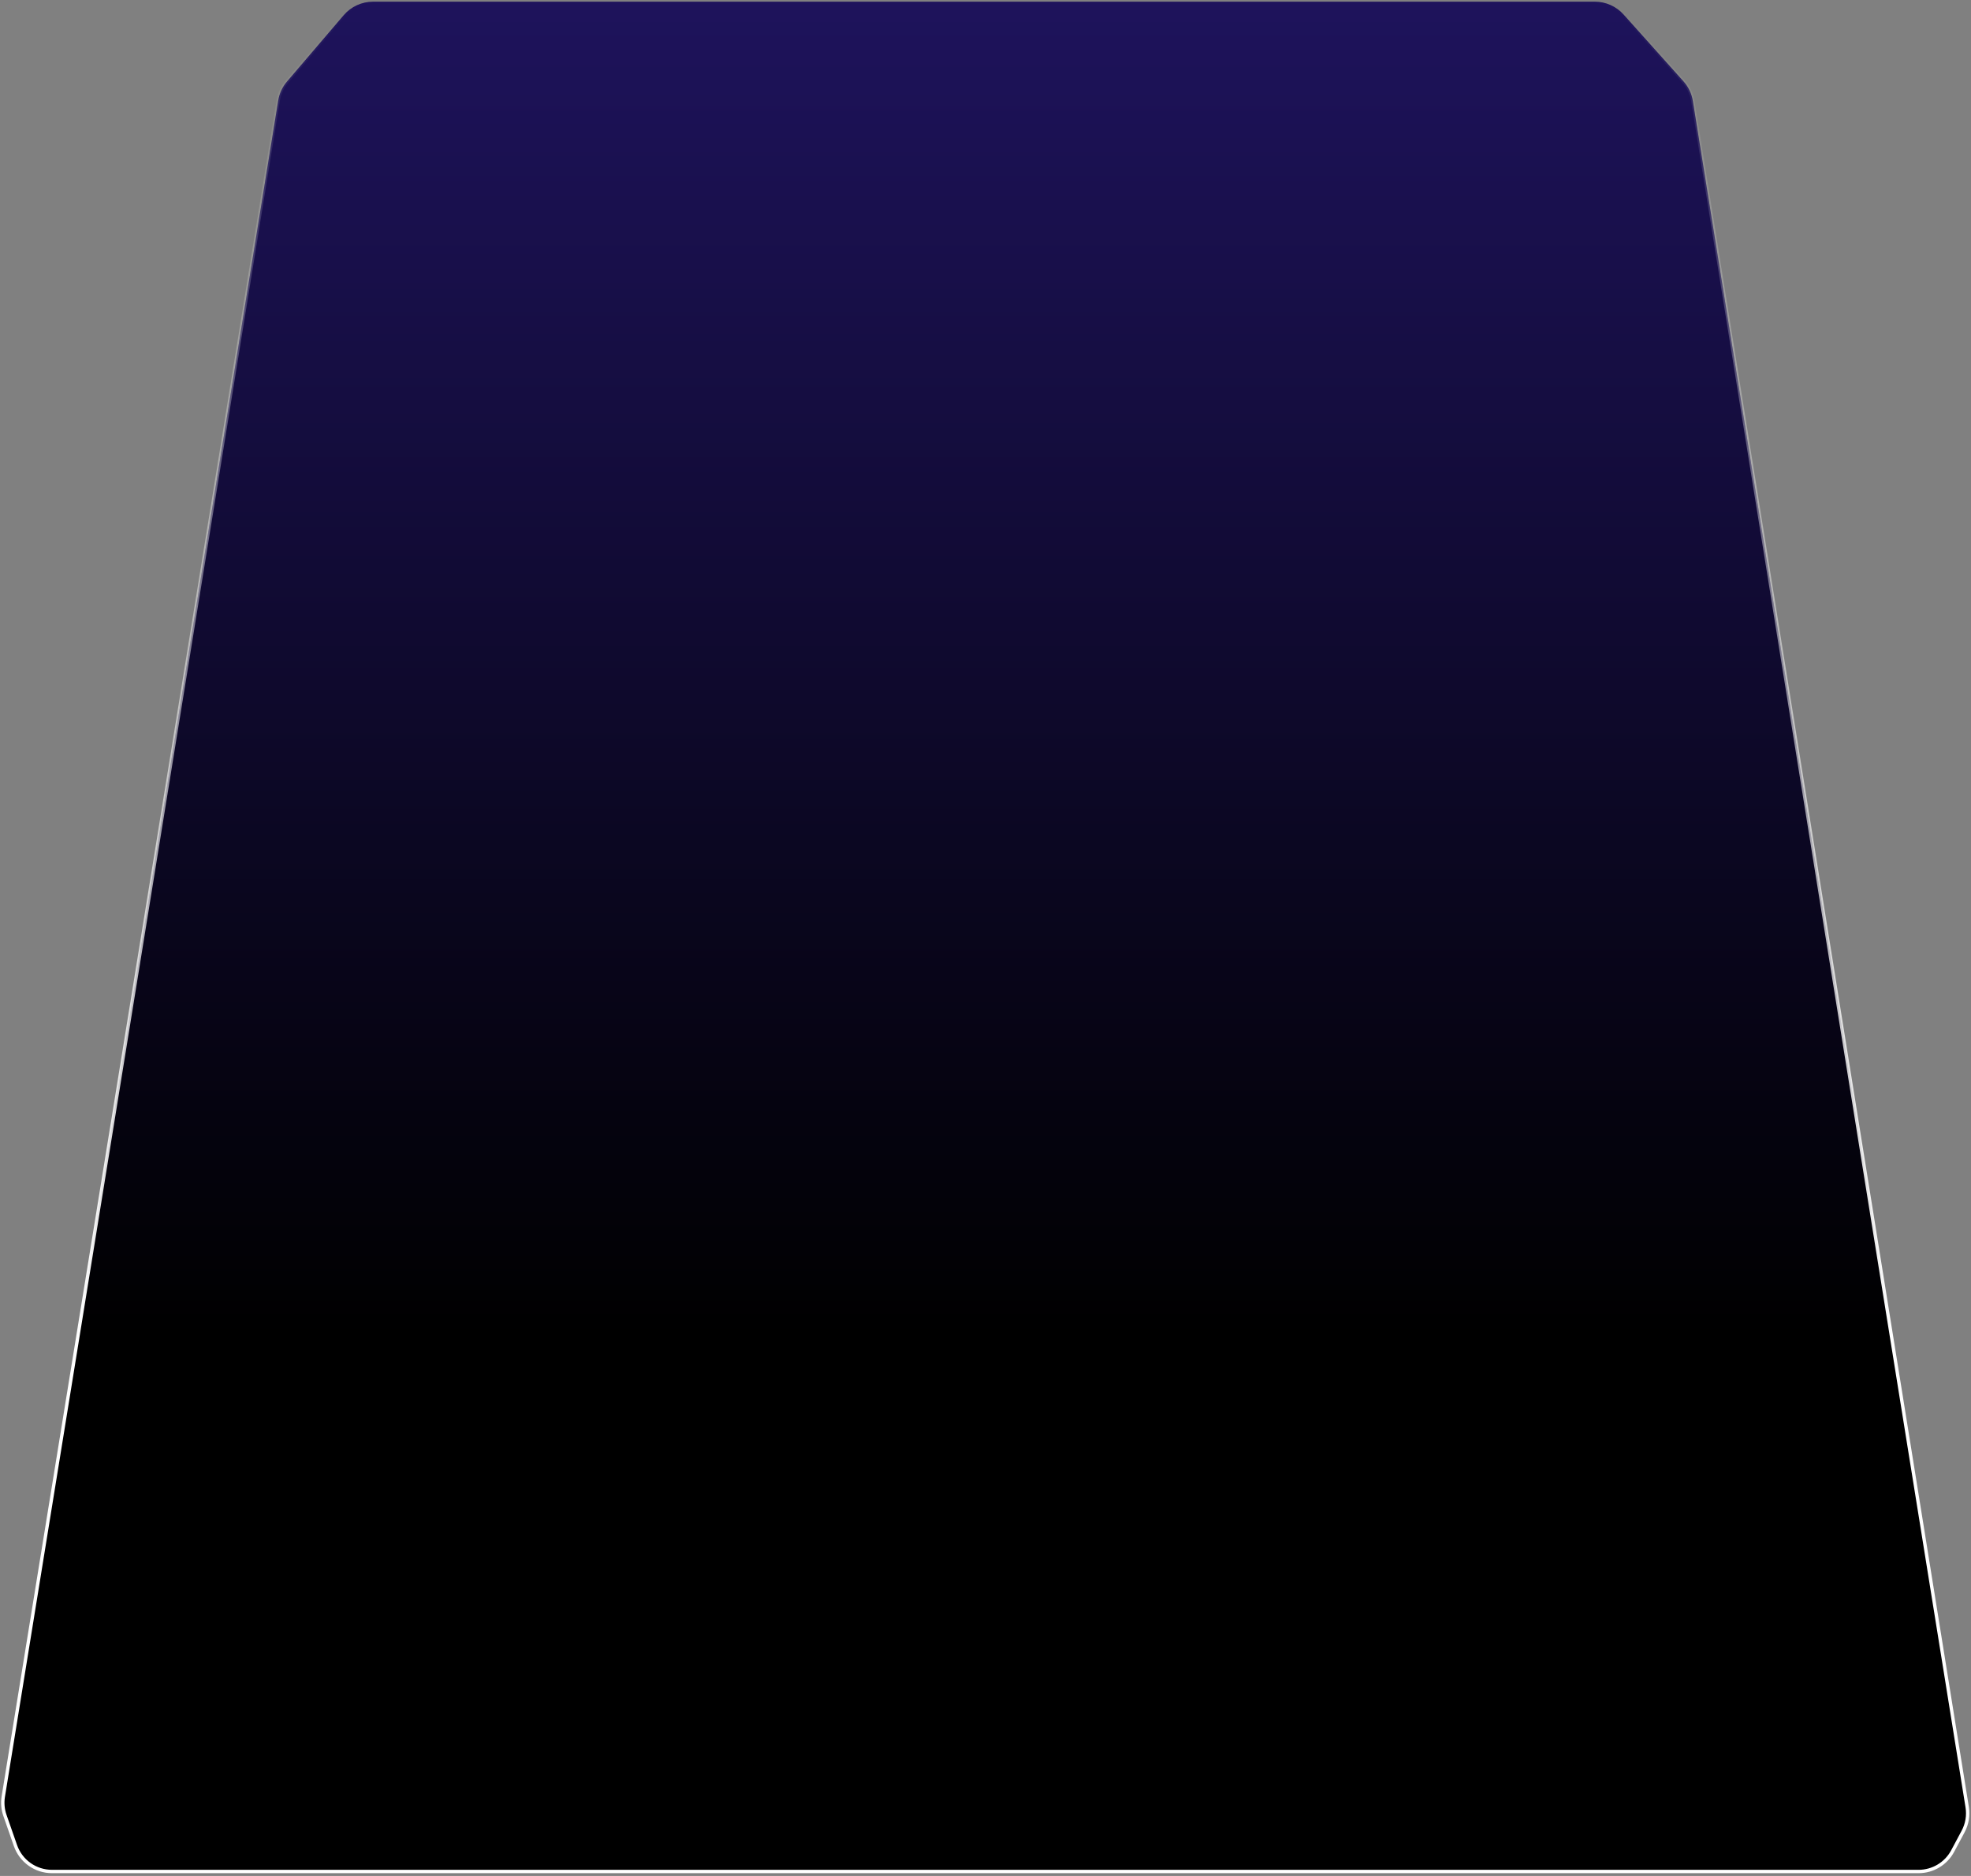 <svg viewBox="0 0 354 337" fill="none" xmlns="http://www.w3.org/2000/svg">
<rect x="0" y="0" width="354" height="337" fill="#808080" stroke="none"/>
<path d="M344.587 336.198H9.331C6.379 336.198 3.751 334.332 2.778 331.545L0.89 326.134C0.509 325.044 0.407 323.876 0.591 322.736L49.973 18.051C50.177 16.796 50.721 15.62 51.547 14.654L61.728 2.734C63.046 1.191 64.974 0.302 67.004 0.302H286.437C288.41 0.302 290.29 1.142 291.606 2.612L302.358 14.618C303.245 15.609 303.828 16.833 304.039 18.146L353.315 324.64C353.556 326.137 353.3 327.672 352.586 329.009L350.709 332.526C349.503 334.786 347.149 336.198 344.587 336.198Z" fill="url(#paint0_linear_957_7386)"/>
<path d="M344.587 336.198H9.331C6.379 336.198 3.751 334.332 2.778 331.545L0.89 326.134C0.509 325.044 0.407 323.876 0.591 322.736L49.973 18.051C50.177 16.796 50.721 15.62 51.547 14.654L61.728 2.734C63.046 1.191 64.974 0.302 67.004 0.302H286.437C288.41 0.302 290.29 1.142 291.606 2.612L302.358 14.618C303.245 15.609 303.828 16.833 304.039 18.146L353.315 324.64C353.556 326.137 353.3 327.672 352.586 329.009L350.709 332.526C349.503 334.786 347.149 336.198 344.587 336.198Z" fill="url(#paint1_linear_957_7386)"/>
<path d="M344.587 336.198H9.331C6.379 336.198 3.751 334.332 2.778 331.545L0.89 326.134C0.509 325.044 0.407 323.876 0.591 322.736L49.973 18.051C50.177 16.796 50.721 15.62 51.547 14.654L61.728 2.734C63.046 1.191 64.974 0.302 67.004 0.302H286.437C288.41 0.302 290.29 1.142 291.606 2.612L302.358 14.618C303.245 15.609 303.828 16.833 304.039 18.146L353.315 324.64C353.556 326.137 353.3 327.672 352.586 329.009L350.709 332.526C349.503 334.786 347.149 336.198 344.587 336.198Z" stroke="url(#paint2_linear_957_7386)" stroke-width="0.603"/>
<defs>
<linearGradient id="paint0_linear_957_7386" x1="87.984" y1="0" x2="87.984" y2="240" gradientUnits="userSpaceOnUse">
<stop stop-color="#1A0C36" stop-opacity="0"/>
<stop offset="1" stop-color="#1A0C36"/>
</linearGradient>
<linearGradient id="paint1_linear_957_7386" x1="87.984" y1="240" x2="87.984" y2="-1.36808e-05" gradientUnits="userSpaceOnUse">
<stop/>
<stop offset="1" stop-color="#1E135C"/>
</linearGradient>
<linearGradient id="paint2_linear_957_7386" x1="87.984" y1="0" x2="87.984" y2="240" gradientUnits="userSpaceOnUse">
<stop stop-color="white" stop-opacity="0"/>
<stop offset="1" stop-color="white"/>
</linearGradient>
</defs>
</svg>
